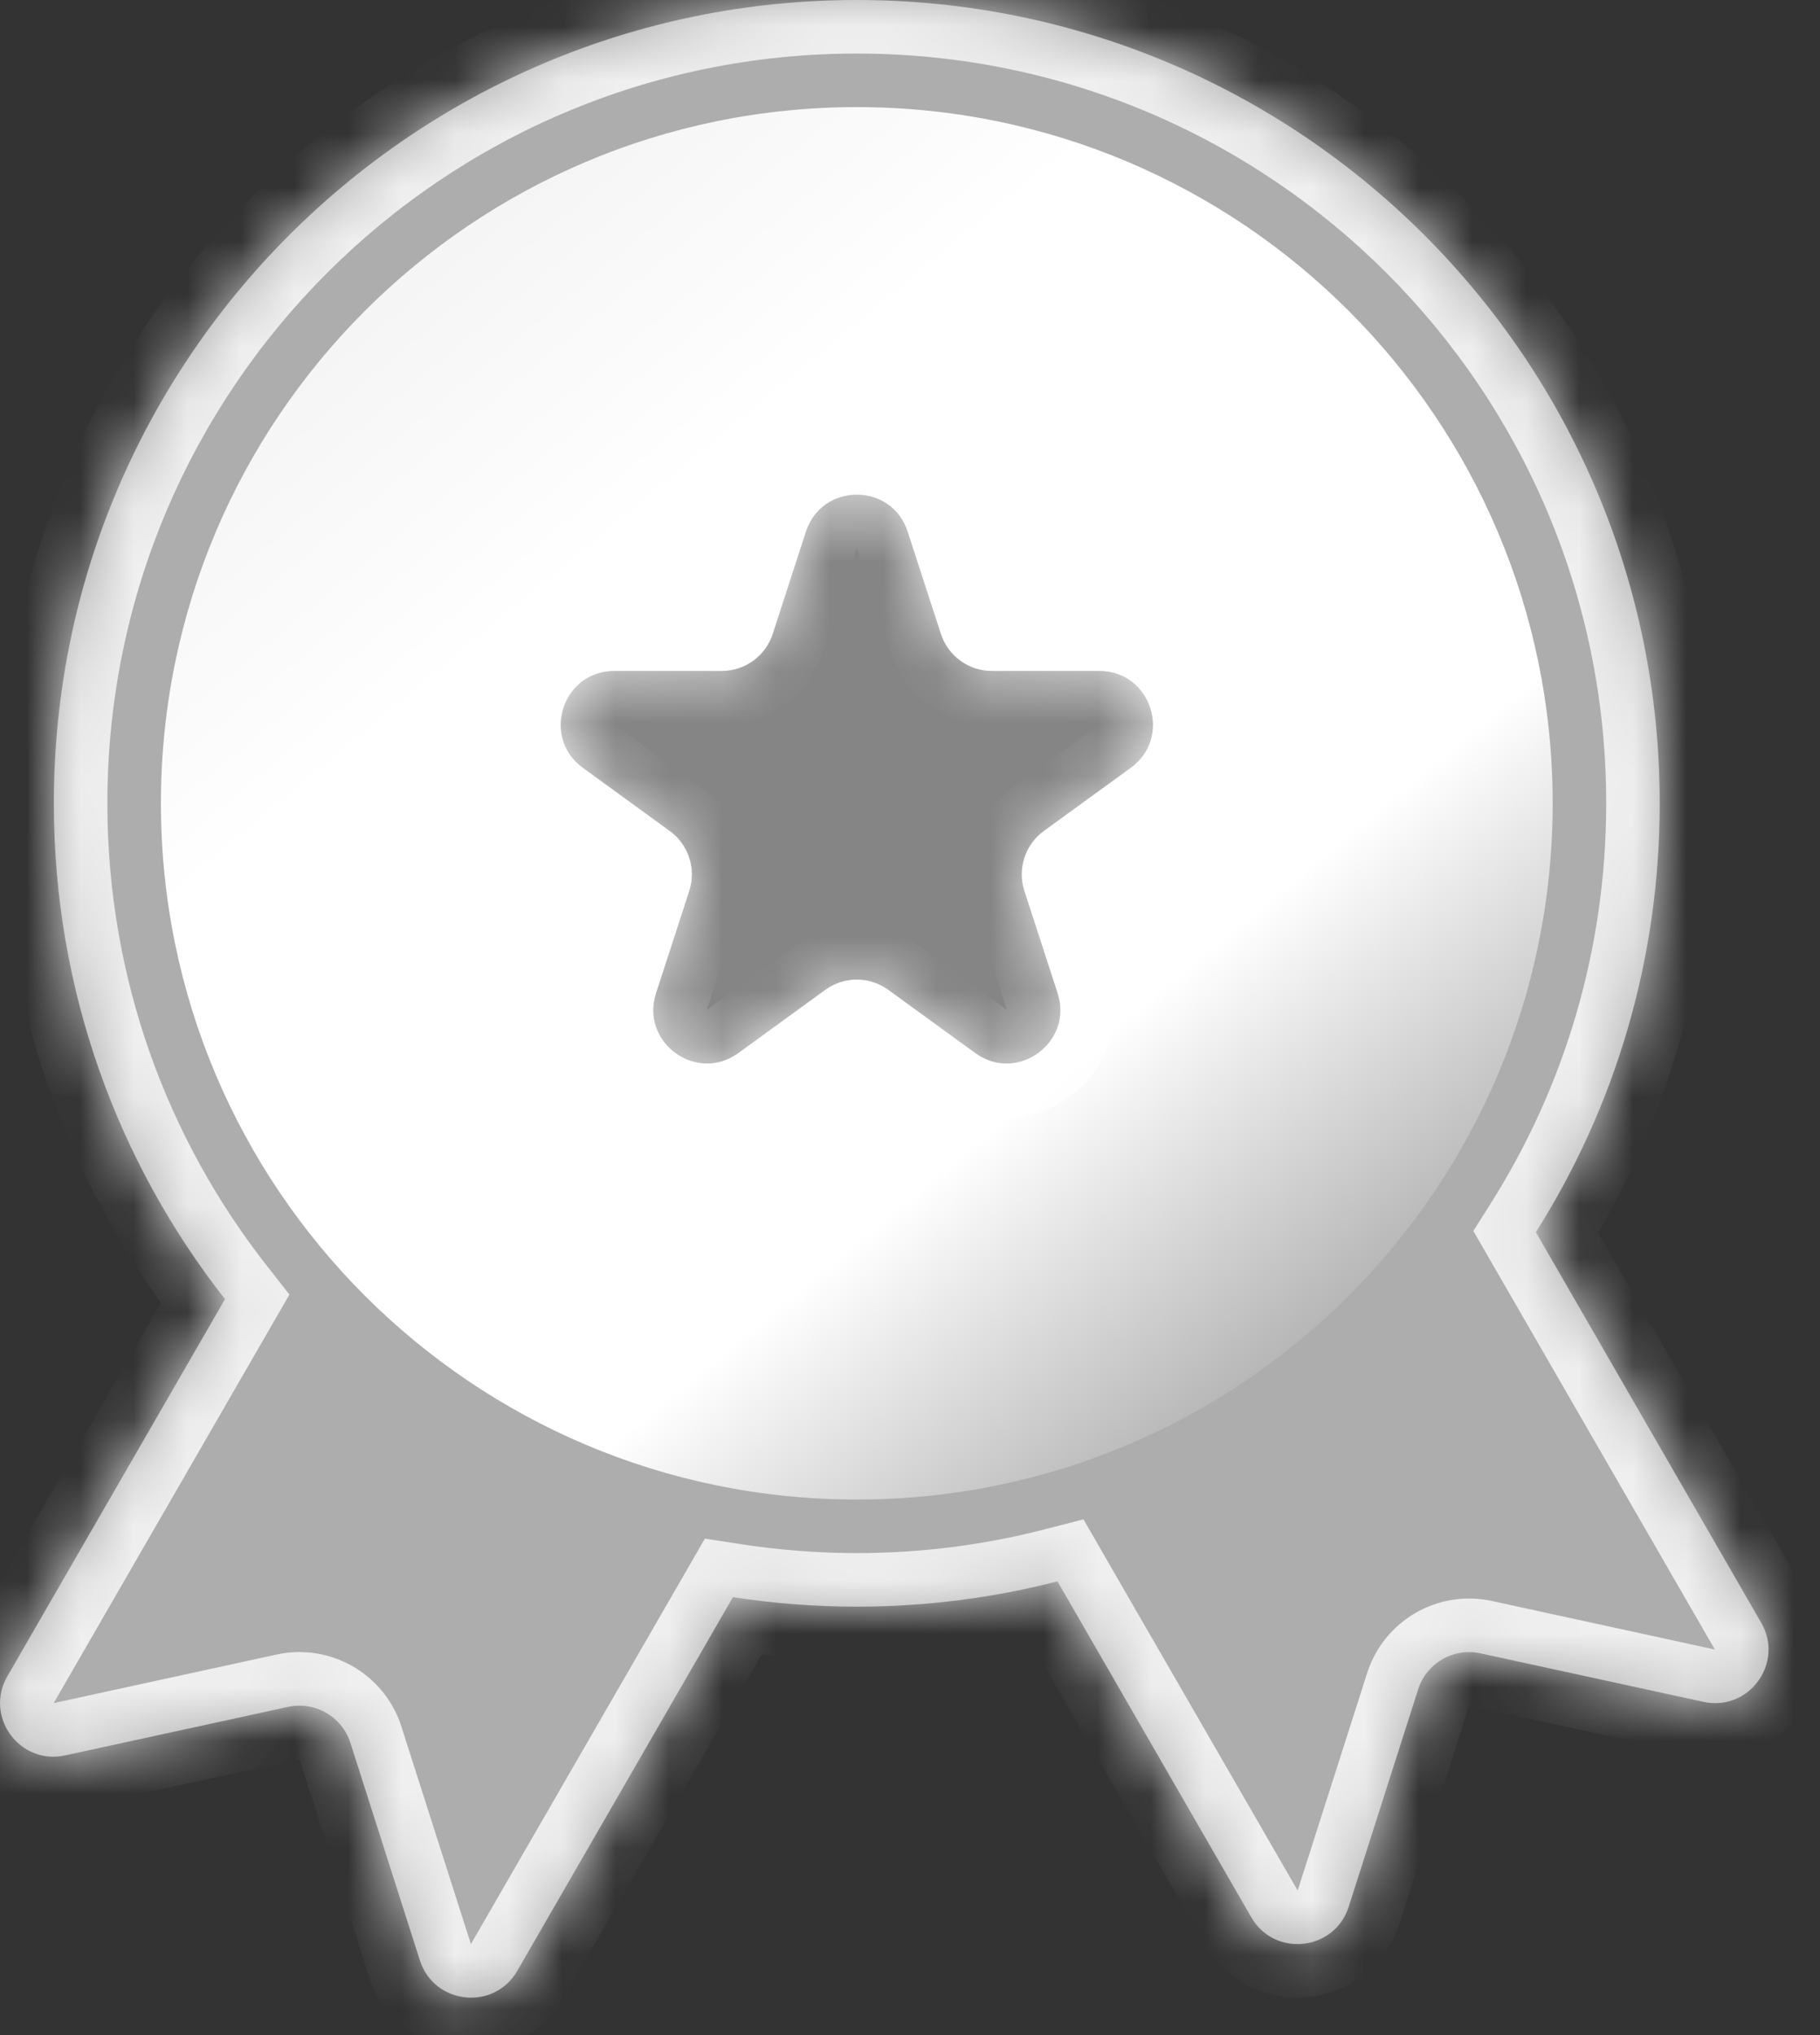 <svg width="34" height="38" viewBox="0 0 34 38" fill="none" xmlns="http://www.w3.org/2000/svg">
<rect x="0" y="0" width="34" height="38" fill="#333333" stroke="none"/>
<path opacity="0.4" d="M15.055 9.927C15.355 9.006 16.658 9.006 16.957 9.927L17.578 11.837C17.712 12.249 18.096 12.528 18.529 12.528H20.537C21.506 12.528 21.909 13.768 21.125 14.337L19.5 15.517C19.15 15.772 19.003 16.223 19.137 16.635L19.758 18.545C20.057 19.466 19.002 20.233 18.219 19.663L16.594 18.483C16.244 18.228 15.769 18.228 15.418 18.483L13.794 19.663C13.01 20.233 11.956 19.466 12.255 18.545L12.876 16.635C13.009 16.223 12.863 15.772 12.512 15.517L10.888 14.337C10.104 13.768 10.507 12.528 11.476 12.528H13.484C13.917 12.528 14.301 12.249 14.435 11.837L15.055 9.927Z" fill="white"/>
<mask id="path-2-inside-1_35_114" fill="white">
<path fill-rule="evenodd" clip-rule="evenodd" d="M28.692 23.008C30.158 20.691 31.006 17.945 31.006 15C31.006 6.716 24.291 0 16.006 0C7.722 0 1.006 6.716 1.006 15C1.006 18.493 2.201 21.708 4.203 24.258L0.137 31.301C-0.297 32.053 0.367 32.962 1.215 32.778L5.381 31.872C5.885 31.762 6.389 32.053 6.546 32.544L7.844 36.605C8.109 37.432 9.229 37.553 9.663 36.801L13.692 29.823C14.446 29.939 15.219 30 16.006 30C17.3 30 18.556 29.836 19.755 29.528L23.376 35.801C23.81 36.553 24.93 36.432 25.195 35.605L26.493 31.544C26.65 31.053 27.154 30.762 27.658 30.872L31.824 31.778C32.672 31.962 33.336 31.052 32.902 30.301L28.692 23.008ZM16.957 9.927C16.658 9.006 15.355 9.006 15.055 9.927L14.435 11.837C14.301 12.249 13.917 12.528 13.484 12.528H11.476C10.507 12.528 10.104 13.768 10.888 14.337L12.512 15.517C12.863 15.772 13.009 16.223 12.876 16.635L12.255 18.545C11.956 19.466 13.01 20.233 13.794 19.663L15.418 18.483C15.769 18.228 16.244 18.228 16.594 18.483L18.219 19.663C19.002 20.233 20.057 19.466 19.758 18.545L19.137 16.635C19.003 16.223 19.15 15.772 19.5 15.517L21.125 14.337C21.909 13.768 21.506 12.528 20.537 12.528H18.529C18.096 12.528 17.712 12.249 17.578 11.837L16.957 9.927Z"/>
</mask>
<path fill-rule="evenodd" clip-rule="evenodd" d="M28.692 23.008C30.158 20.691 31.006 17.945 31.006 15C31.006 6.716 24.291 0 16.006 0C7.722 0 1.006 6.716 1.006 15C1.006 18.493 2.201 21.708 4.203 24.258L0.137 31.301C-0.297 32.053 0.367 32.962 1.215 32.778L5.381 31.872C5.885 31.762 6.389 32.053 6.546 32.544L7.844 36.605C8.109 37.432 9.229 37.553 9.663 36.801L13.692 29.823C14.446 29.939 15.219 30 16.006 30C17.3 30 18.556 29.836 19.755 29.528L23.376 35.801C23.81 36.553 24.93 36.432 25.195 35.605L26.493 31.544C26.65 31.053 27.154 30.762 27.658 30.872L31.824 31.778C32.672 31.962 33.336 31.052 32.902 30.301L28.692 23.008ZM16.957 9.927C16.658 9.006 15.355 9.006 15.055 9.927L14.435 11.837C14.301 12.249 13.917 12.528 13.484 12.528H11.476C10.507 12.528 10.104 13.768 10.888 14.337L12.512 15.517C12.863 15.772 13.009 16.223 12.876 16.635L12.255 18.545C11.956 19.466 13.01 20.233 13.794 19.663L15.418 18.483C15.769 18.228 16.244 18.228 16.594 18.483L18.219 19.663C19.002 20.233 20.057 19.466 19.758 18.545L19.137 16.635C19.003 16.223 19.15 15.772 19.5 15.517L21.125 14.337C21.909 13.768 21.506 12.528 20.537 12.528H18.529C18.096 12.528 17.712 12.249 17.578 11.837L16.957 9.927Z" fill="white" fill-opacity="0.6"/>
<path d="M28.692 23.008L27.847 22.474L27.524 22.985L27.826 23.508L28.692 23.008ZM4.203 24.258L5.069 24.758L5.407 24.172L4.989 23.64L4.203 24.258ZM0.137 31.301L1.003 31.801H1.003L0.137 31.301ZM1.215 32.778L1.003 31.801L1.003 31.801L1.215 32.778ZM5.381 31.872L5.594 32.849H5.594L5.381 31.872ZM6.546 32.544L7.499 32.24H7.499L6.546 32.544ZM7.844 36.605L8.797 36.301H8.797L7.844 36.605ZM9.663 36.801L10.529 37.301H10.529L9.663 36.801ZM13.692 29.823L13.845 28.834L13.168 28.73L12.826 29.323L13.692 29.823ZM19.755 29.528L20.62 29.028L20.241 28.37L19.505 28.559L19.755 29.528ZM23.376 35.801L22.51 36.301H22.51L23.376 35.801ZM25.195 35.605L24.242 35.301L25.195 35.605ZM26.493 31.544L27.445 31.849V31.849L26.493 31.544ZM27.658 30.872L27.445 31.849V31.849L27.658 30.872ZM31.824 31.778L32.036 30.801V30.801L31.824 31.778ZM32.902 30.301L33.768 29.801L33.768 29.801L32.902 30.301ZM15.055 9.927L16.006 10.236L15.055 9.927ZM16.957 9.927L16.006 10.236L16.006 10.236L16.957 9.927ZM14.435 11.837L13.484 11.528V11.528L14.435 11.837ZM10.888 14.337L11.476 13.528H11.476L10.888 14.337ZM12.512 15.517L11.925 16.326H11.925L12.512 15.517ZM12.876 16.635L13.827 16.944L12.876 16.635ZM12.255 18.545L11.304 18.236L12.255 18.545ZM13.794 19.663L14.382 20.472H14.382L13.794 19.663ZM15.418 18.483L14.831 17.674H14.831L15.418 18.483ZM16.594 18.483L16.006 19.292L16.006 19.292L16.594 18.483ZM18.219 19.663L17.631 20.472L18.219 19.663ZM19.758 18.545L18.806 18.854L19.758 18.545ZM19.137 16.635L20.088 16.326L19.137 16.635ZM19.5 15.517L18.913 14.708V14.708L19.5 15.517ZM21.125 14.337L20.537 13.528H20.537L21.125 14.337ZM17.578 11.837L16.627 12.146V12.146L17.578 11.837ZM30.006 15C30.006 17.75 29.215 20.312 27.847 22.474L29.537 23.543C31.101 21.07 32.006 18.139 32.006 15H30.006ZM16.006 1C23.738 1 30.006 7.268 30.006 15H32.006C32.006 6.163 24.843 -1 16.006 -1V1ZM2.006 15C2.006 7.268 8.274 1 16.006 1V-1C7.17 -1 0.006 6.163 0.006 15H2.006ZM4.989 23.64C3.12 21.26 2.006 18.262 2.006 15H0.006C0.006 18.725 1.281 22.156 3.417 24.875L4.989 23.64ZM1.003 31.801L5.069 24.758L3.337 23.758L-0.729 30.801L1.003 31.801ZM1.003 31.801L1.003 31.801L-0.729 30.801C-1.597 32.304 -0.269 34.124 1.428 33.755L1.003 31.801ZM5.169 30.894L1.003 31.801L1.428 33.755L5.594 32.849L5.169 30.894ZM7.499 32.24C7.185 31.258 6.176 30.675 5.169 30.894L5.594 32.849H5.594L7.499 32.24ZM8.797 36.301L7.499 32.24L5.594 32.849L6.892 36.91L8.797 36.301ZM8.797 36.301V36.301L6.892 36.91C7.421 38.563 9.661 38.804 10.529 37.301L8.797 36.301ZM12.826 29.323L8.797 36.301L10.529 37.301L14.558 30.323L12.826 29.323ZM16.006 29C15.271 29 14.549 28.943 13.845 28.834L13.539 30.811C14.344 30.935 15.168 31 16.006 31V29ZM19.505 28.559C18.388 28.847 17.216 29 16.006 29V31C17.385 31 18.725 30.825 20.004 30.496L19.505 28.559ZM24.242 35.301L20.62 29.028L18.889 30.028L22.51 36.301L24.242 35.301ZM24.242 35.301V35.301L22.51 36.301C23.378 37.804 25.619 37.563 26.147 35.91L24.242 35.301ZM25.54 31.24L24.242 35.301L26.147 35.91L27.445 31.849L25.54 31.24ZM27.87 29.894C26.863 29.675 25.854 30.258 25.54 31.24L27.445 31.849V31.849L27.87 29.894ZM32.036 30.801L27.87 29.894L27.445 31.849L31.611 32.755L32.036 30.801ZM32.036 30.801V30.801L31.611 32.755C33.308 33.124 34.636 31.304 33.768 29.801L32.036 30.801ZM27.826 23.508L32.036 30.801L33.768 29.801L29.558 22.508L27.826 23.508ZM16.006 10.236L16.006 10.236L17.908 9.618C17.31 7.775 14.703 7.775 14.104 9.618L16.006 10.236ZM15.386 12.146L16.006 10.236L14.104 9.618L13.484 11.528L15.386 12.146ZM13.484 13.528C14.35 13.528 15.118 12.97 15.386 12.146L13.484 11.528H13.484V13.528ZM11.476 13.528H13.484V11.528H11.476V13.528ZM11.476 13.528L11.476 13.528V11.528C9.538 11.528 8.733 14.007 10.3 15.146L11.476 13.528ZM13.1 14.708L11.476 13.528L10.3 15.146L11.925 16.326L13.1 14.708ZM13.827 16.944C14.094 16.12 13.801 15.217 13.1 14.708L11.925 16.326H11.925L13.827 16.944ZM13.206 18.854L13.827 16.944L11.925 16.326L11.304 18.236L13.206 18.854ZM13.206 18.854V18.854L11.304 18.236C10.705 20.079 12.814 21.611 14.382 20.472L13.206 18.854ZM14.831 17.674L13.206 18.854L14.382 20.472L16.006 19.292L14.831 17.674ZM17.182 17.674C16.481 17.165 15.532 17.165 14.831 17.674L16.006 19.292L16.006 19.292L17.182 17.674ZM18.806 18.854L17.182 17.674L16.006 19.292L17.631 20.472L18.806 18.854ZM18.806 18.854V18.854L17.631 20.472C19.198 21.611 21.307 20.079 20.709 18.236L18.806 18.854ZM18.186 16.944L18.806 18.854L20.709 18.236L20.088 16.326L18.186 16.944ZM18.913 14.708C18.212 15.217 17.918 16.12 18.186 16.944L20.088 16.326V16.326L18.913 14.708ZM20.537 13.528L18.913 14.708L20.088 16.326L21.713 15.146L20.537 13.528ZM20.537 13.528V13.528L21.713 15.146C23.28 14.007 22.474 11.528 20.537 11.528V13.528ZM18.529 13.528H20.537V11.528H18.529V13.528ZM16.627 12.146C16.895 12.97 17.663 13.528 18.529 13.528V11.528L18.529 11.528L16.627 12.146ZM16.006 10.236L16.627 12.146L18.529 11.528L17.908 9.618L16.006 10.236Z" fill="white" fill-opacity="0.8" mask="url(#path-2-inside-1_35_114)"/>
<path fill-rule="evenodd" clip-rule="evenodd" d="M16.006 28C23.186 28 29.006 22.18 29.006 15C29.006 7.82 23.186 2 16.006 2C8.827 2 3.006 7.82 3.006 15C3.006 22.18 8.827 28 16.006 28ZM17.578 11.837L16.957 9.927C16.658 9.006 15.355 9.006 15.055 9.927L14.435 11.837C14.301 12.249 13.917 12.528 13.484 12.528H11.476C10.507 12.528 10.104 13.768 10.888 14.337L12.512 15.517C12.863 15.772 13.009 16.223 12.876 16.635L12.255 18.545C11.956 19.466 13.01 20.233 13.794 19.663L15.418 18.483C15.769 18.228 16.244 18.228 16.594 18.483L18.219 19.663C19.002 20.233 20.057 19.466 19.758 18.545L19.137 16.635C19.003 16.223 19.15 15.772 19.5 15.517L21.125 14.337C21.909 13.768 21.506 12.528 20.537 12.528H18.529C18.096 12.528 17.712 12.249 17.578 11.837Z" fill="url(#paint0_linear_35_114)"/>
<defs>
<linearGradient id="paint0_linear_35_114" x1="7.506" y1="5.5" x2="24.506" y2="26" gradientUnits="userSpaceOnUse">
<stop stop-color="white" stop-opacity="0.88"/>
<stop offset="0.23" stop-color="white"/>
<stop offset="0.715" stop-color="white"/>
<stop offset="1" stop-color="white" stop-opacity="0"/>
</linearGradient>
</defs>
</svg>
